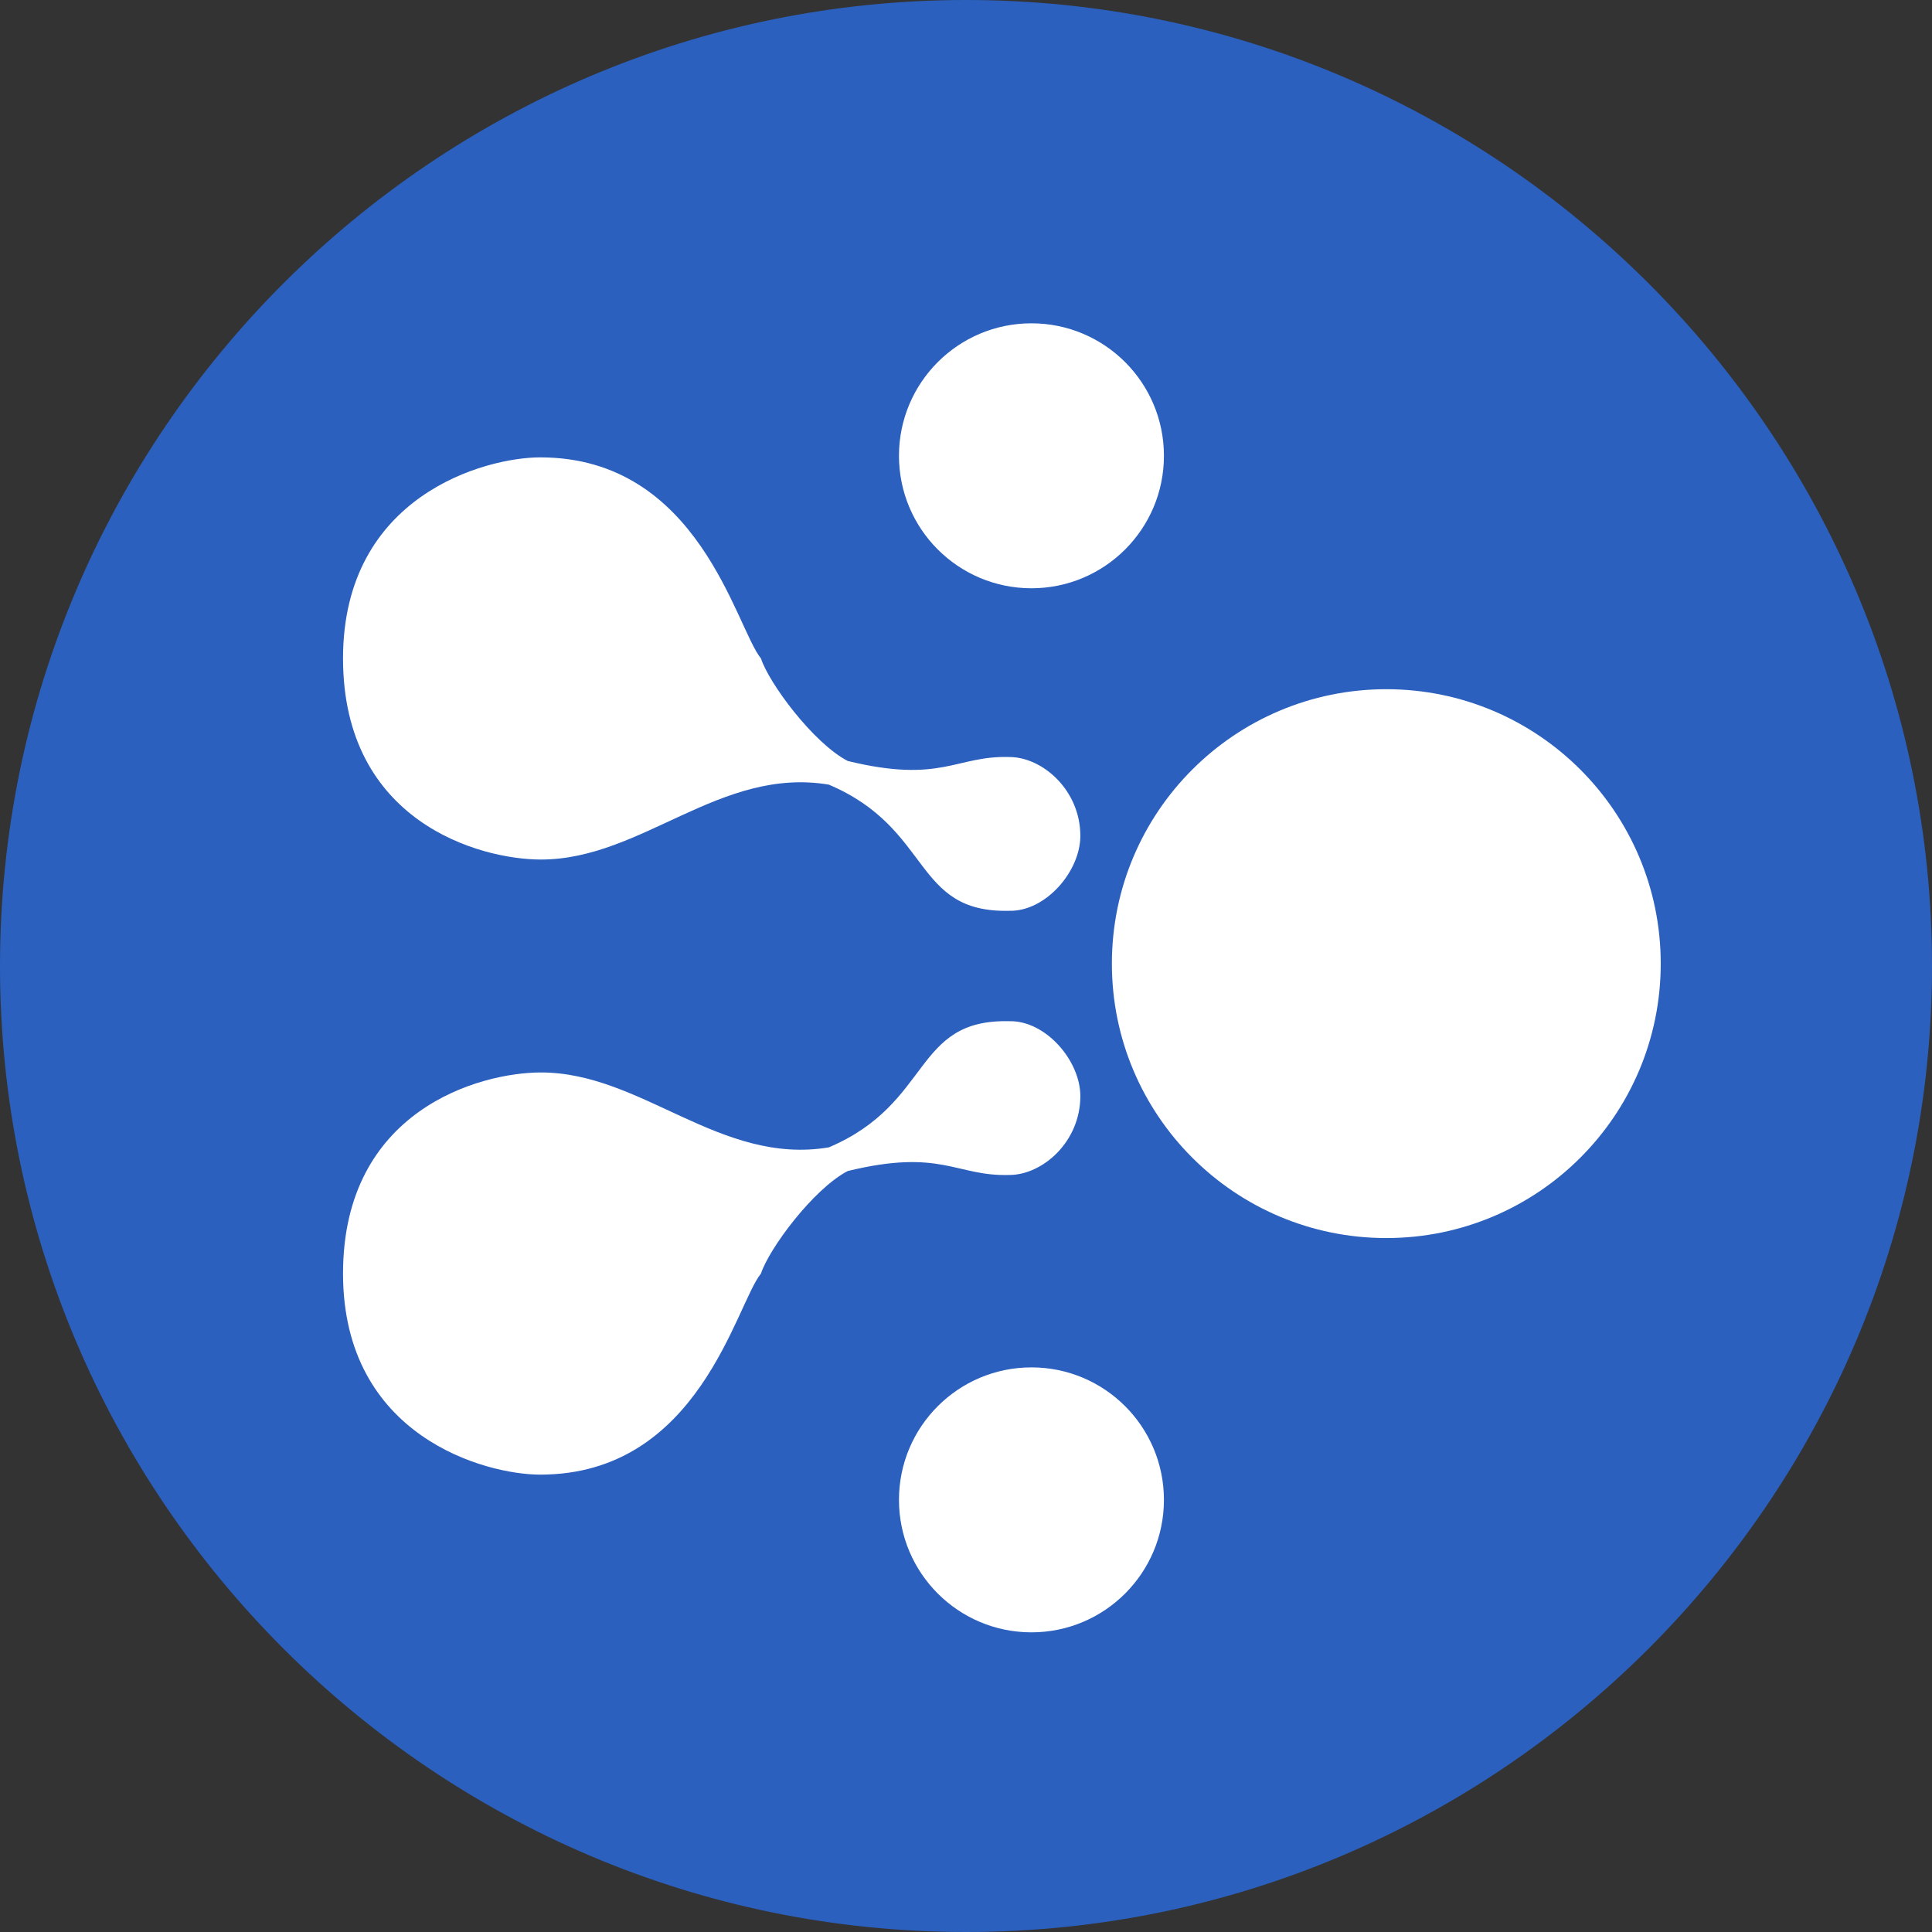 <svg xmlns="http://www.w3.org/2000/svg" xml:space="preserve" id="Aelf" x="0" y="0" version="1.1" viewBox="0 0 245 245"><rect x="0" y="0" width="245" height="245" fill="#333333" stroke="none"/><style>.st1{fill:#fff}</style><path id="Main" d="M0 122.5C0 190 55 245 122.5 245S245 190 245 122.5 190 0 122.5 0 0 55 0 122.5" style="fill:#2b60bf"/><g id="Aelf-2"><circle id="Big_Round" cx="175.8" cy="122.2" r="34.8" class="st1"/><circle id="Round_Up" cx="130.8" cy="57.8" r="16.8" class="st1"/><circle id="Round_Down" cx="130.8" cy="190.2" r="16.8" class="st1"/><path id="Drop_Up" d="M43.5 83.5c0-20.7 18.1-25.5 25-25.5 20.2 0 24.8 21.6 28 25.5 1 3.1 6.6 10.7 11 13 11.9 2.9 13.7-.7 20.5-.5 4.2 0 9 4.2 9 10 0 4.5-4.4 9.6-9 9.5-12.3.3-9.7-10.4-22.9-16-13.8-2.3-23.7 9.5-36.5 9.5-7.8 0-25.1-4.8-25.1-25.5" class="st1"/><path id="Drop_Down" d="M43.5 161.5c0 20.7 18.1 25.5 25 25.5 20.2 0 24.8-21.6 28-25.5 1-3.1 6.6-10.7 11-13 11.9-2.9 13.7.7 20.5.5 4.2 0 9-4.2 9-10 0-4.5-4.4-9.6-9-9.5-12.3-.3-9.7 10.4-22.9 16-13.8 2.3-23.7-9.5-36.5-9.5-7.8 0-25.1 4.8-25.1 25.5" class="st1"/></g></svg>